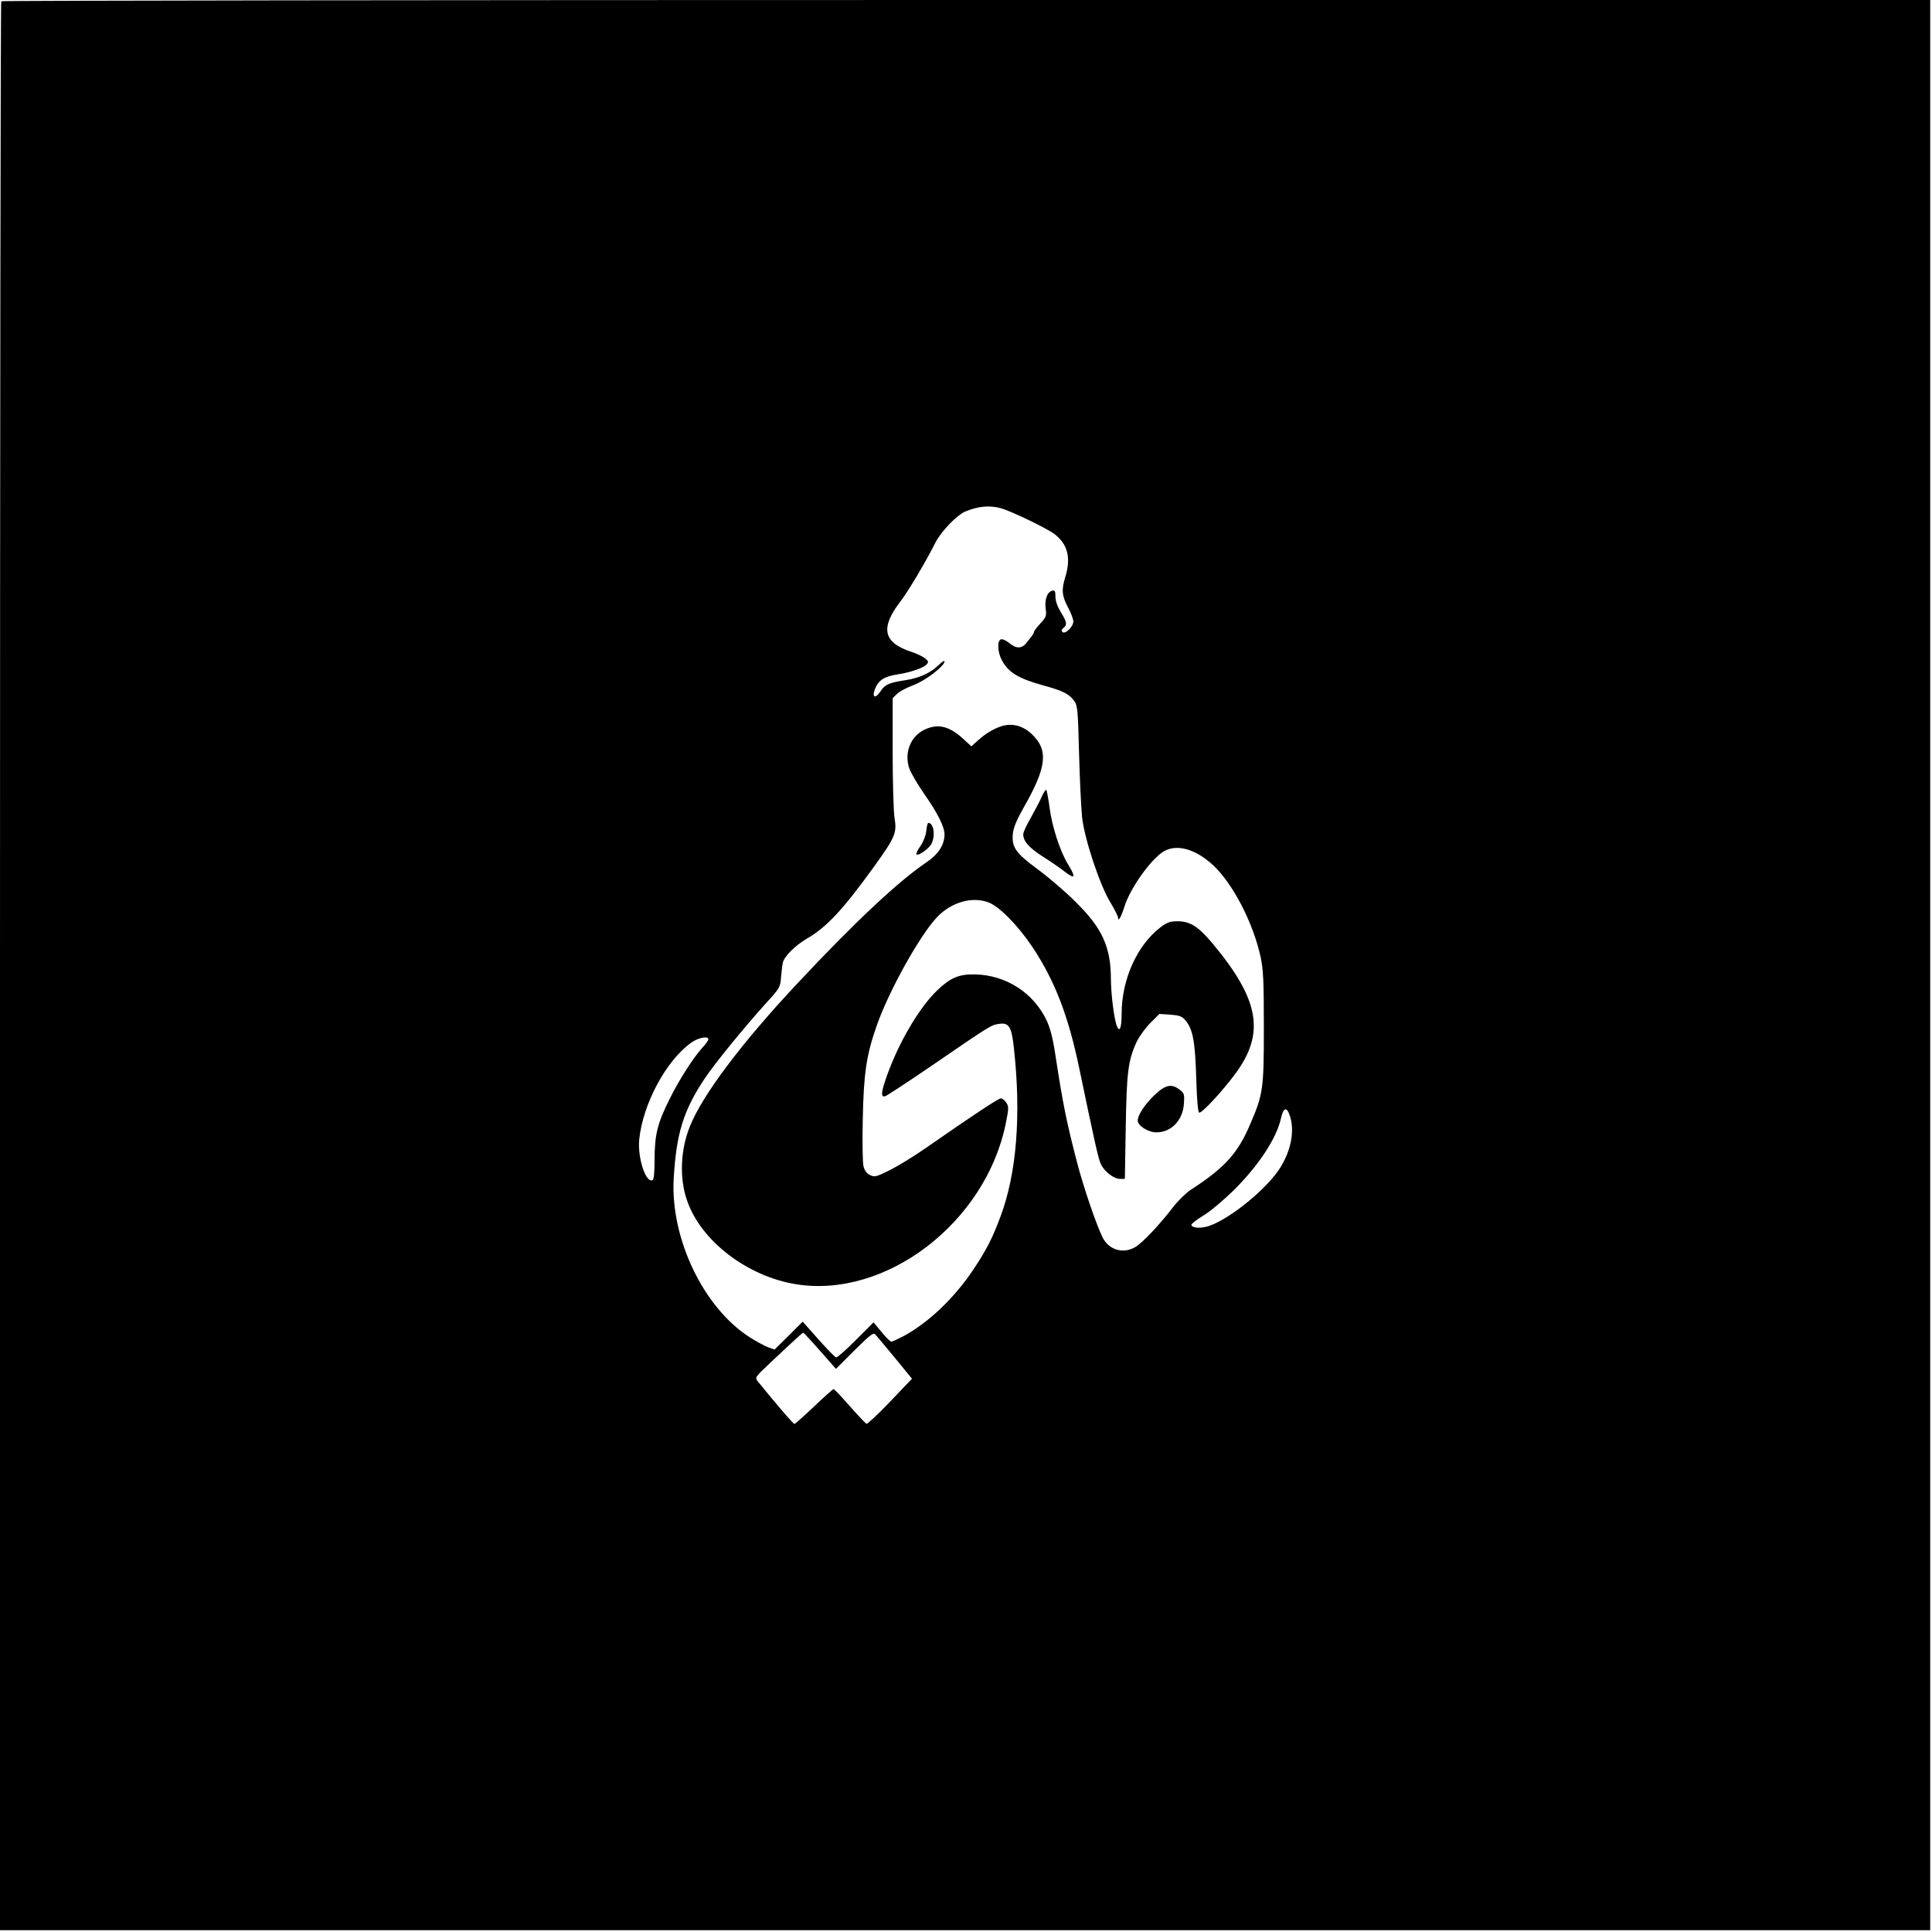 <?xml version="1.0" standalone="no"?>
<!DOCTYPE svg PUBLIC "-//W3C//DTD SVG 20010904//EN"
 "http://www.w3.org/TR/2001/REC-SVG-20010904/DTD/svg10.dtd">
<svg version="1.0" xmlns="http://www.w3.org/2000/svg"
 width="1080pt" height="1080pt" viewBox="0 0 1080 1080"
 preserveAspectRatio="xMidYMid meet">

<g transform="translate(0,1080) scale(0.1,-0.1)"
fill="#000000" stroke="none">
<path d="M7 10793 c-4 -3 -7 -2431 -7 -5395 l0 -5388 5395 0 5395 0 0 5395 0
5395 -5388 0 c-2964 0 -5392 -3 -5395 -7z m5588 -2834 c57 -16 257 -112 299
-144 75 -57 94 -133 61 -241 -22 -71 -19 -105 15 -169 17 -31 30 -67 30 -79 0
-29 -46 -74 -61 -59 -7 7 -5 14 6 23 22 18 19 33 -15 88 -19 32 -30 63 -30 86
0 30 -3 37 -17 34 -28 -5 -44 -48 -38 -99 6 -41 4 -48 -29 -84 -20 -21 -36
-43 -36 -47 0 -5 -5 -14 -10 -21 -6 -7 -19 -24 -31 -39 -26 -35 -58 -36 -98
-2 -17 14 -38 23 -46 20 -21 -8 -19 -69 4 -114 37 -71 93 -105 238 -145 103
-28 139 -46 168 -85 18 -25 21 -49 27 -296 4 -148 12 -308 17 -355 13 -119 98
-376 156 -472 25 -41 45 -81 45 -88 0 -27 17 2 35 59 32 104 146 264 219 310
73 44 179 15 279 -78 110 -104 222 -320 264 -512 15 -72 18 -131 18 -395 0
-341 -4 -370 -74 -534 -71 -168 -142 -247 -336 -373 -27 -18 -72 -63 -100 -99
-70 -92 -167 -195 -207 -219 -67 -41 -147 -19 -183 50 -34 66 -109 285 -145
425 -57 219 -78 321 -120 595 -14 95 -29 152 -49 195 -73 155 -228 255 -401
258 -90 2 -138 -19 -213 -91 -97 -94 -210 -284 -276 -467 -36 -100 -39 -130
-13 -123 10 3 129 81 265 174 321 220 327 224 369 230 58 10 73 -14 86 -137
41 -375 15 -698 -75 -939 -46 -124 -79 -187 -152 -297 -107 -160 -252 -298
-392 -373 -31 -16 -61 -30 -67 -30 -5 0 -30 24 -54 54 l-45 54 -99 -99 c-54
-55 -104 -98 -110 -97 -7 2 -51 47 -99 101 l-88 99 -78 -78 -79 -78 -37 13
c-20 8 -67 33 -104 57 -257 165 -442 552 -423 886 15 253 54 380 174 560 56
84 221 286 342 420 77 84 80 89 84 145 3 32 7 68 10 81 7 35 68 96 136 136
109 63 200 161 370 396 123 171 133 193 118 281 -5 35 -10 200 -10 365 l0 301
24 24 c13 13 54 35 92 49 66 24 174 107 174 133 0 6 -15 -3 -32 -20 -48 -46
-108 -73 -185 -85 -95 -15 -115 -23 -142 -64 -30 -44 -49 -31 -28 19 20 46 52
66 124 77 73 11 148 37 164 57 11 12 9 18 -11 34 -14 10 -47 26 -75 35 -159
52 -176 134 -60 284 42 55 136 212 193 325 32 64 122 157 169 176 73 30 135
35 198 18z m-1635 -2969 c0 -5 -15 -27 -34 -47 -52 -58 -129 -178 -181 -283
-71 -141 -86 -203 -86 -352 0 -59 -4 -100 -10 -104 -37 -23 -85 120 -76 223
19 198 148 441 289 543 39 29 98 41 98 20z m3250 -426 c27 -80 10 -184 -47
-281 -67 -117 -281 -294 -404 -336 -47 -16 -99 -12 -99 7 1 6 31 29 67 51 37
22 112 85 168 140 140 138 242 293 266 405 13 59 32 65 49 14z m-2626 -1315
l89 -101 103 103 c90 89 106 101 117 89 8 -8 57 -67 110 -131 l95 -116 -122
-128 c-67 -70 -127 -126 -132 -124 -6 2 -48 47 -94 99 -46 52 -86 95 -90 95
-4 0 -53 -44 -109 -97 -57 -54 -106 -98 -110 -98 -7 0 -109 119 -204 237 -18
23 -18 23 70 106 139 131 178 166 183 167 3 0 45 -45 94 -101z"/>
<path d="M5600 6741 c-44 -14 -90 -41 -131 -78 l-39 -35 -46 42 c-78 72 -143
87 -218 50 -78 -38 -113 -132 -82 -218 9 -24 45 -86 81 -138 76 -108 115 -186
115 -229 -1 -59 -34 -110 -102 -156 -158 -107 -401 -335 -723 -679 -310 -331
-530 -623 -599 -798 -52 -129 -59 -287 -16 -411 76 -226 336 -426 610 -470
503 -81 1059 345 1172 897 17 86 18 96 3 118 -8 13 -22 24 -30 24 -14 0 -147
-88 -425 -281 -63 -44 -152 -98 -196 -120 -76 -38 -84 -40 -110 -28 -19 9 -31
26 -37 49 -5 19 -7 139 -4 265 5 254 20 357 78 522 69 197 244 510 340 609 80
82 195 114 286 79 60 -23 165 -130 245 -250 125 -188 201 -386 262 -681 87
-418 107 -507 121 -534 21 -41 72 -80 105 -80 l28 0 5 288 c5 308 13 374 61
478 14 29 48 77 76 105 l51 51 61 -4 c51 -4 65 -9 84 -31 42 -49 55 -117 61
-324 4 -131 10 -193 17 -193 18 0 130 121 201 217 169 228 136 416 -131 734
-77 91 -122 119 -192 119 -42 0 -58 -6 -94 -33 -132 -101 -218 -292 -218 -485
0 -83 -13 -109 -29 -61 -15 48 -30 171 -31 255 0 179 -48 285 -194 429 -55 56
-151 138 -213 184 -127 94 -148 124 -141 202 4 34 21 75 61 146 129 225 139
321 44 410 -49 46 -108 62 -167 44z"/>
<path d="M5824 6348 c-10 -24 -38 -77 -61 -118 -24 -41 -43 -83 -43 -93 0 -40
32 -76 112 -127 46 -29 99 -66 119 -82 60 -46 65 -34 19 41 -44 71 -90 213
-103 318 -7 50 -15 94 -18 97 -3 4 -14 -13 -25 -36z"/>
<path d="M5178 6155 c-3 -27 -17 -62 -33 -85 -16 -22 -25 -43 -22 -46 10 -11
73 34 85 61 22 47 11 115 -19 115 -3 0 -9 -20 -11 -45z"/>
<path d="M6453 4678 c-53 -51 -93 -111 -93 -142 0 -29 59 -66 104 -66 83 0
147 66 154 158 4 55 2 60 -23 80 -46 36 -79 29 -142 -30z"/>
</g>
</svg>
